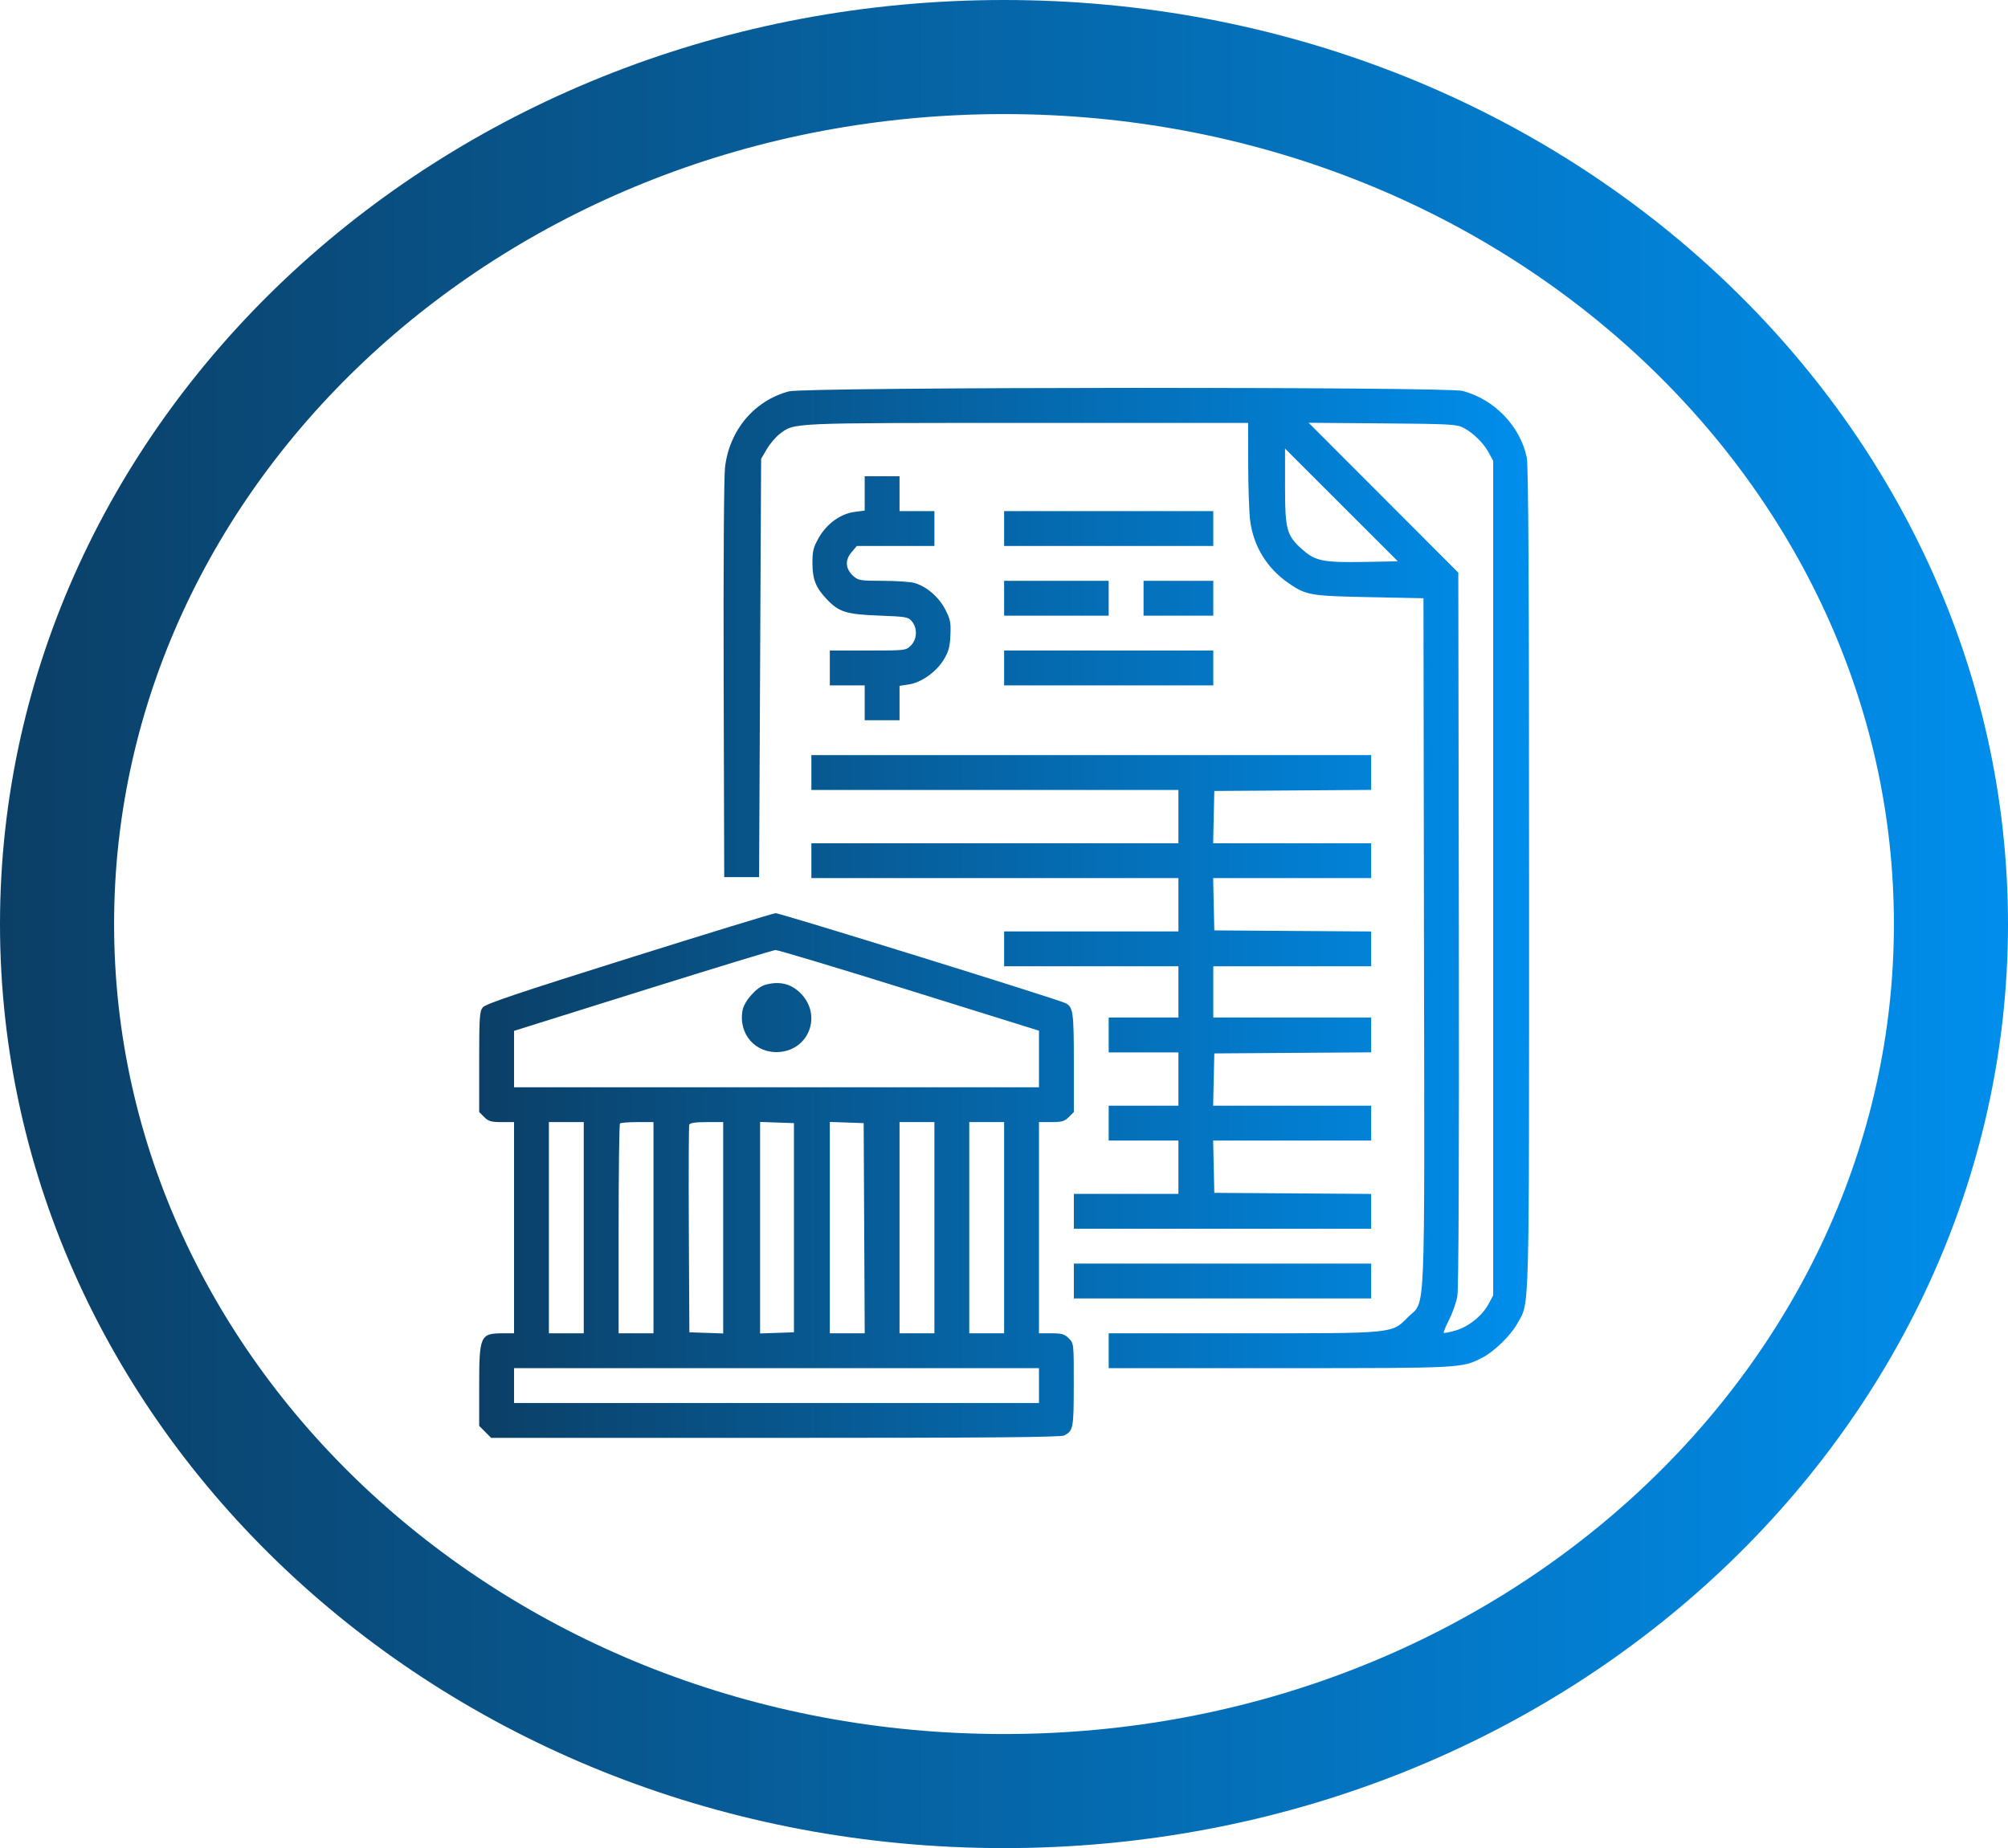 <svg width="88" height="81" viewBox="0 0 88 81" fill="none" xmlns="http://www.w3.org/2000/svg">
<path d="M85.5 40.5C85.5 61.296 67.119 78.5 44 78.5C20.881 78.5 2.5 61.296 2.5 40.5C2.5 19.704 20.881 2.5 44 2.5C67.119 2.5 85.5 19.704 85.5 40.5Z" stroke="url(#paint0_linear_11_29)" stroke-width="5"/>
<path fill-rule="evenodd" clip-rule="evenodd" d="M34.572 17.153C33.052 17.561 31.966 18.852 31.774 20.48C31.725 20.886 31.7 24.862 31.714 29.815L31.739 38.442H32.503H33.267L33.311 29.275L33.356 20.109L33.605 19.685C33.742 19.452 33.993 19.156 34.163 19.026C34.825 18.522 34.499 18.537 45.008 18.537H54.699L54.702 20.356C54.703 21.357 54.743 22.47 54.789 22.828C54.935 23.946 55.529 24.911 56.471 25.559C57.24 26.089 57.415 26.119 60.001 26.172L62.383 26.22L62.405 41.271C62.431 58.302 62.488 56.947 61.714 57.72C60.977 58.458 61.191 58.437 54.458 58.437H48.588V59.2V59.964H56.073C64.105 59.964 64.058 59.967 64.962 59.505C65.481 59.241 66.217 58.521 66.499 58.004C67.042 57.006 67.011 58.192 67.011 38.517C67.011 25.536 66.983 20.39 66.91 20.046C66.618 18.673 65.492 17.504 64.103 17.134C63.388 16.944 35.284 16.962 34.572 17.153ZM64.135 18.749C64.574 18.982 65.015 19.416 65.244 19.84L65.438 20.199V38.486V56.774L65.239 57.146C64.961 57.666 64.365 58.147 63.794 58.313C63.529 58.39 63.295 58.435 63.274 58.414C63.252 58.392 63.357 58.136 63.506 57.844C63.655 57.552 63.818 57.09 63.867 56.817C63.925 56.496 63.949 50.809 63.934 40.709L63.91 25.098L60.63 21.814L57.35 18.53L60.585 18.556C63.539 18.579 63.848 18.596 64.135 18.749ZM59.755 24.629C57.999 24.659 57.648 24.589 57.087 24.095C56.387 23.479 56.317 23.226 56.317 21.317V19.661L58.789 22.132L61.261 24.602L59.755 24.629ZM37.895 21.625V22.378L37.452 22.436C36.834 22.518 36.233 22.953 35.882 23.571C35.642 23.994 35.603 24.152 35.605 24.692C35.608 25.39 35.75 25.751 36.22 26.25C36.758 26.823 37.078 26.925 38.509 26.98C39.726 27.026 39.808 27.041 39.97 27.241C40.214 27.544 40.192 28.02 39.92 28.291C39.702 28.509 39.683 28.512 38.033 28.512H36.367V29.275V30.039H37.131H37.895V30.803V31.567H38.658H39.422V30.813V30.06L39.824 29.999C40.371 29.918 41.022 29.459 41.351 28.925C41.572 28.565 41.627 28.367 41.651 27.846C41.678 27.29 41.649 27.146 41.428 26.715C41.146 26.166 40.6 25.697 40.072 25.55C39.887 25.499 39.264 25.457 38.686 25.457C37.724 25.456 37.615 25.439 37.405 25.254C37.053 24.944 37.019 24.561 37.31 24.214L37.551 23.928H39.251H40.95V23.165V22.401H40.186H39.422V21.637V20.873H38.658H37.895V21.625ZM44.005 23.165V23.928H48.588H53.172V23.165V22.401H48.588H44.005V23.165ZM44.005 26.22V26.984H46.297H48.588V26.22V25.456H46.297H44.005V26.22ZM50.116 26.22V26.984H51.644H53.172V26.22V25.456H51.644H50.116V26.22ZM44.005 29.275V30.039H48.588H53.172V29.275V28.512H48.588H44.005V29.275ZM35.558 33.858V34.622H43.601H51.644V35.791V36.959H43.601H35.558V37.723V38.486H43.601H51.644V39.655V40.823H47.825H44.005V41.587V42.351H47.825H51.644V43.474V44.597H50.116H48.588V45.361V46.125H50.116H51.644V47.293V48.462H50.116H48.588V49.225V49.989H50.116H51.644V51.157V52.326H49.352H47.061V53.09V53.853H53.576H60.091V53.091V52.328L56.654 52.304L53.217 52.281L53.191 51.135L53.166 49.989H56.629H60.091V49.225V48.462H56.629H53.166L53.191 47.316L53.217 46.17L56.654 46.146L60.091 46.123V45.36V44.597H56.631H53.172V43.474V42.351H56.631H60.091V41.588V40.825L56.654 40.802L53.217 40.778L53.191 39.632L53.166 38.486H56.629H60.091V37.723V36.959H56.629H53.166L53.191 35.813L53.217 34.667L56.654 34.644L60.091 34.62V33.857V33.095H47.825H35.558V33.858ZM27.562 41.993C22.733 43.51 21.282 43.999 21.159 44.151C21.017 44.327 21 44.575 21 46.543V48.739L21.221 48.96C21.406 49.145 21.527 49.18 21.985 49.18H22.528V53.809V58.437H22.041C21.044 58.437 21 58.534 21 60.775V62.494L21.263 62.757L21.525 63.02H33.984C43.284 63.02 46.493 62.993 46.64 62.915C47.037 62.703 47.055 62.61 47.058 60.702C47.061 58.883 47.06 58.877 46.84 58.657C46.655 58.471 46.533 58.437 46.076 58.437H45.533V53.809V49.18H46.076C46.533 49.18 46.655 49.145 46.84 48.96L47.061 48.739V46.573C47.061 44.36 47.031 44.145 46.702 43.969C46.398 43.806 34.179 40.014 33.988 40.023C33.888 40.028 30.996 40.914 27.562 41.993ZM39.849 43.401L45.533 45.174V46.413V47.653H34.03H22.528L22.528 46.417L22.528 45.181L28.167 43.414C31.268 42.443 33.887 41.643 33.985 41.638C34.084 41.633 36.723 42.426 39.849 43.401ZM33.524 43.167C33.15 43.276 32.618 43.878 32.543 44.277C32.346 45.325 33.118 46.193 34.167 46.106C35.453 45.999 36.012 44.523 35.126 43.575C34.696 43.116 34.167 42.981 33.524 43.167ZM25.583 53.809V58.437H24.819H24.055V53.809V49.18H24.819H25.583V53.809ZM28.639 53.809V58.437H27.875H27.111V53.868C27.111 51.356 27.138 49.273 27.171 49.24C27.204 49.207 27.547 49.18 27.935 49.18H28.639V53.809ZM31.694 53.812V58.444L30.953 58.418L30.211 58.392L30.188 53.898C30.175 51.427 30.184 49.355 30.207 49.293C30.237 49.216 30.478 49.18 30.972 49.18H31.694V53.812ZM34.794 53.809V58.392L34.053 58.418L33.311 58.444V53.809V49.173L34.053 49.199L34.794 49.225V53.809ZM37.873 53.831L37.896 58.437H37.132H36.367V53.805V49.173L37.108 49.199L37.85 49.225L37.873 53.831ZM40.95 53.809V58.437H40.186H39.422V53.809V49.18H40.186H40.95V53.809ZM44.005 53.809V58.437H43.242H42.478V53.809V49.18H43.242H44.005V53.809ZM47.061 56.145V56.909H53.576H60.091V56.145V55.381H53.576H47.061V56.145ZM45.533 60.728V61.492H34.03H22.528V60.728V59.964H34.03H45.533V60.728Z" fill="url(#paint1_linear_11_29)"/>
<defs>
<linearGradient id="paint0_linear_11_29" x1="0" y1="40.5" x2="88" y2="40.5" gradientUnits="userSpaceOnUse">
<stop stop-color="#0B3F66"/>
<stop offset="1" stop-color="#008EEC"/>
</linearGradient>
<linearGradient id="paint1_linear_11_29" x1="21" y1="40.01" x2="67.011" y2="40.01" gradientUnits="userSpaceOnUse">
<stop stop-color="#0B3F66"/>
<stop offset="1" stop-color="#008EEC"/>
</linearGradient>
</defs>
</svg>
